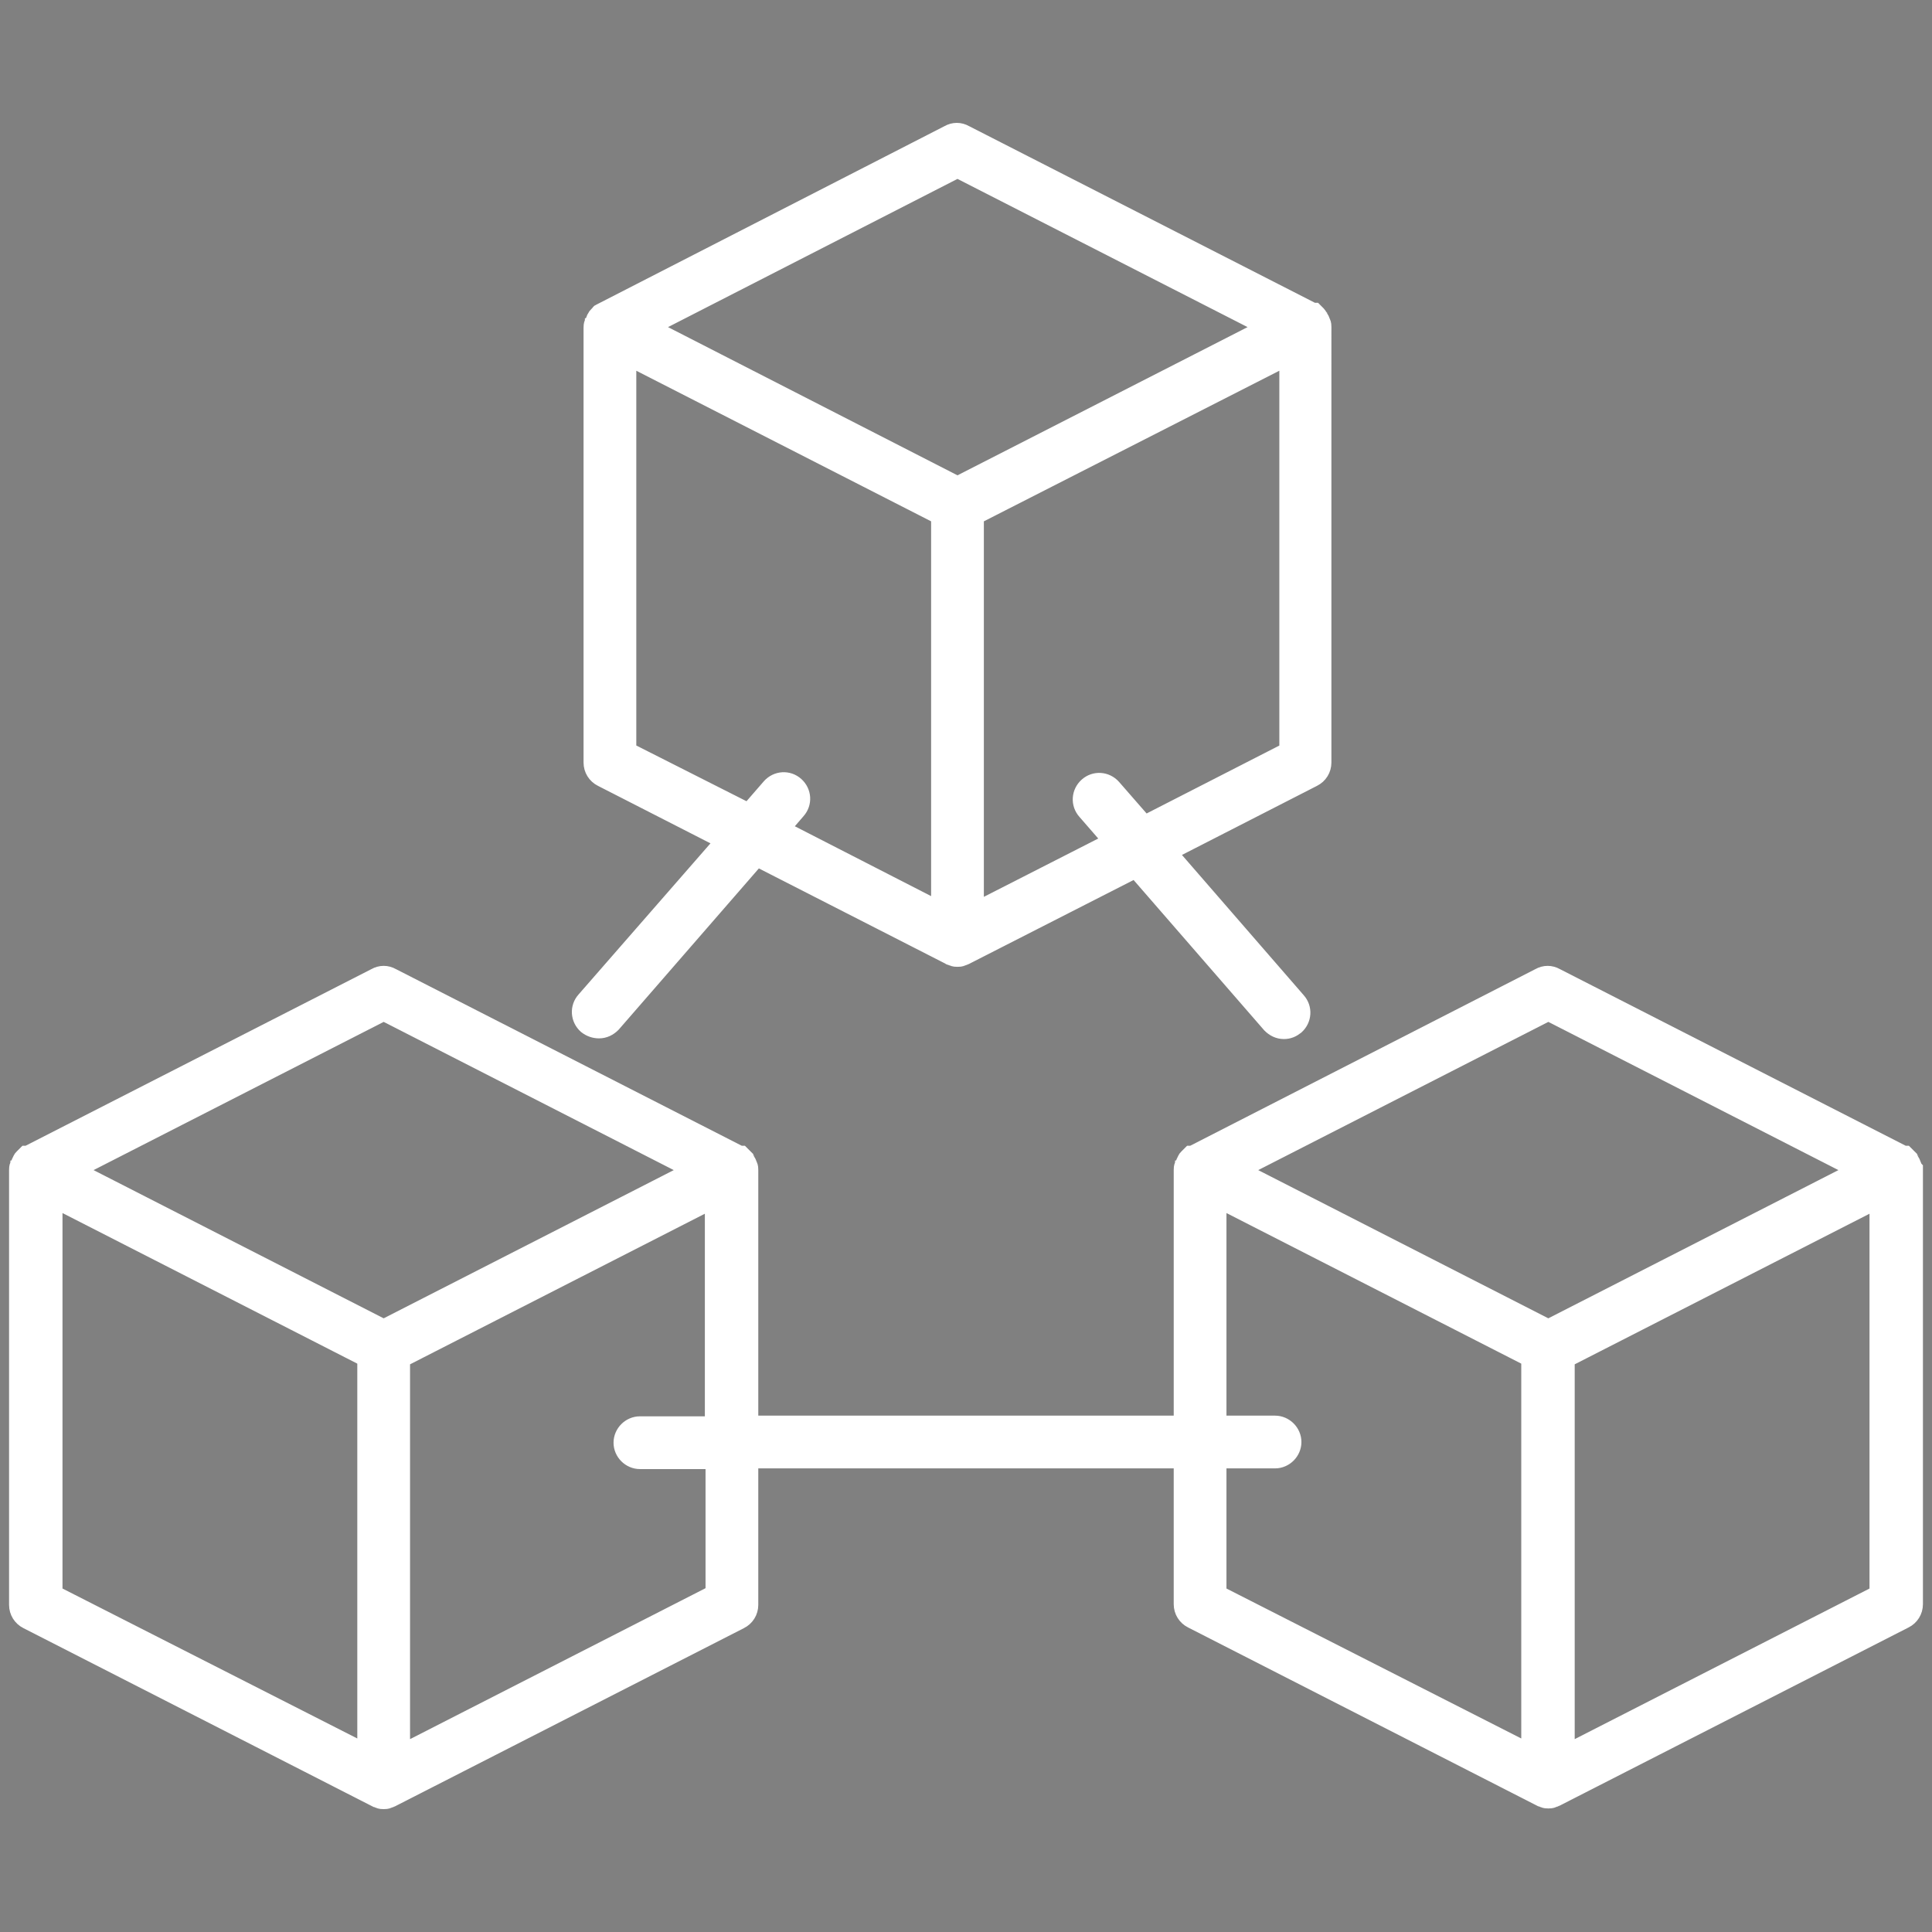 <?xml version="1.0" encoding="utf-8"?>
<!-- Generator: Adobe Illustrator 26.1.0, SVG Export Plug-In . SVG Version: 6.00 Build 0)  -->
<svg version="1.1" id="레이어_1" xmlns="http://www.w3.org/2000/svg" xmlns:xlink="http://www.w3.org/1999/xlink" x="0px"
	 y="0px" viewBox="0 0 283.5 283.5" style="enable-background:new 0 0 283.5 283.5;" xml:space="preserve">
<rect x="0" y="0" width="283.5" height="283.5" fill="#808080" stroke="none"/>
<style type="text/css">
	.st0{fill:#FFFFFF;stroke:#FFFFFF;stroke-width:2.94;stroke-miterlimit:10;}
	.st1{fill:#FFFFFF;}
	.st2{fill:none;}
	.st3{fill:#231815;}
	.st4{fill:#211815;}
</style>
<g>
	<path class="st0" d="M280.5,171.1c0-0.1-0.1-0.1-0.1-0.2c0-0.1-0.1-0.3-0.2-0.4c0-0.1-0.1-0.1-0.1-0.2c-0.1-0.1-0.2-0.2-0.2-0.3
		c-0.1-0.1-0.1-0.1-0.2-0.2c-0.1-0.1-0.1-0.1-0.2-0.2c0,0-0.1,0-0.1,0c0,0,0,0-0.1,0l-51.1-26.1c-0.7-0.4-1.5-0.4-2.2,0L175,169.6
		c0,0,0,0-0.1,0c0,0-0.1,0-0.1,0c-0.1,0.1-0.1,0.1-0.2,0.2c-0.1,0.1-0.1,0.1-0.2,0.2c-0.1,0.1-0.2,0.2-0.2,0.3
		c0,0.1-0.1,0.1-0.1,0.2c-0.1,0.1-0.1,0.3-0.2,0.4c0,0.1-0.1,0.1-0.1,0.2c-0.1,0.2-0.1,0.4-0.1,0.6v37.5h-63.9v-37.5
		c0-0.2,0-0.4-0.1-0.6c0-0.1-0.1-0.1-0.1-0.2c0-0.1-0.1-0.3-0.2-0.4c0-0.1-0.1-0.1-0.1-0.2c-0.1-0.1-0.2-0.2-0.2-0.3
		c-0.1-0.1-0.1-0.1-0.2-0.2c-0.1-0.1-0.1-0.1-0.2-0.2c0,0-0.1,0-0.1,0c0,0,0,0-0.1,0l-51.1-26.1c-0.7-0.4-1.5-0.4-2.2,0L4.1,169.6
		c0,0,0,0-0.1,0c0,0-0.1,0-0.1,0c-0.1,0.1-0.1,0.1-0.2,0.2c-0.1,0.1-0.1,0.1-0.2,0.2c-0.1,0.1-0.2,0.2-0.2,0.3
		c0,0.1-0.1,0.1-0.1,0.2c-0.1,0.1-0.1,0.3-0.2,0.4c0,0.1-0.1,0.1-0.1,0.2c-0.1,0.2-0.1,0.4-0.1,0.6v63.8c0,0.9,0.5,1.7,1.3,2.1
		l51.1,26.1c0.1,0,0.2,0.1,0.3,0.1c0.1,0,0.1,0.1,0.2,0.1c0.2,0.1,0.4,0.1,0.6,0.1s0.4,0,0.6-0.1c0.1,0,0.1,0,0.2-0.1
		c0.1,0,0.2-0.1,0.3-0.1l51.1-26.1c0.8-0.4,1.3-1.2,1.3-2.1V214h63.9v21.4c0,0.9,0.5,1.7,1.3,2.1l51.1,26.1c0.1,0,0.2,0.1,0.3,0.1
		c0.1,0,0.1,0.1,0.2,0.1c0.2,0.1,0.4,0.1,0.6,0.1s0.4,0,0.6-0.1c0.1,0,0.1,0,0.2-0.1c0.1,0,0.2-0.1,0.3-0.1l51.1-26.1
		c0.8-0.4,1.3-1.2,1.3-2.1v-63.8C280.6,171.5,280.6,171.3,280.5,171.1z M56.3,148.3l45.8,23.4l-45.8,23.4l-45.8-23.4L56.3,148.3z
		 M7.7,175.6l46.2,23.6v58.3L7.7,234V175.6z M104.9,234l-46.2,23.6v-58.3l46.2-23.6v33.6H93.9c-1.3,0-2.4,1.1-2.4,2.4
		s1.1,2.4,2.4,2.4h11.1V234z M227.2,148.3l45.8,23.4l-45.8,23.4l-45.8-23.4L227.2,148.3z M178.5,214h8.6c1.3,0,2.4-1.1,2.4-2.4
		s-1.1-2.4-2.4-2.4h-8.6v-33.6l46.2,23.6v58.3L178.5,234V214z M229.6,257.6v-58.3l46.2-23.6V234L229.6,257.6z"/>
	<path class="st0" d="M87.9,150.9c0.7,0,1.3-0.3,1.8-0.8l21.3-24.5l28.4,14.5c0.1,0.1,0.2,0.1,0.3,0.1c0.1,0,0.1,0.1,0.2,0.1
		c0.2,0.1,0.4,0.1,0.6,0.1s0.4,0,0.6-0.1c0.1,0,0.1,0,0.2-0.1c0.1,0,0.2-0.1,0.3-0.1l25.1-12.8l19.9,22.9c0.5,0.5,1.1,0.8,1.8,0.8
		c0.6,0,1.1-0.2,1.6-0.6c1-0.9,1.1-2.4,0.2-3.4l-19.1-22l21.5-11c0.8-0.4,1.3-1.2,1.3-2.1V48c0-0.2,0-0.4-0.1-0.6
		c0-0.1-0.1-0.1-0.1-0.2c0-0.1-0.1-0.3-0.2-0.4c0-0.1-0.1-0.1-0.1-0.2c-0.1-0.1-0.1-0.2-0.2-0.3c-0.1-0.1-0.1-0.1-0.2-0.2
		c-0.1-0.1-0.1-0.1-0.2-0.2c0,0-0.1,0-0.1,0c0,0,0,0-0.1,0l-51.1-26.1c-0.7-0.4-1.5-0.4-2.2,0L88.4,45.9c0,0,0,0-0.1,0.1
		c0,0-0.1,0-0.1,0c-0.1,0-0.1,0.1-0.2,0.2c-0.1,0.1-0.1,0.1-0.2,0.2c-0.1,0.1-0.2,0.2-0.2,0.3c-0.1,0.1-0.1,0.1-0.1,0.2
		c-0.1,0.1-0.1,0.3-0.2,0.4c0,0.1-0.1,0.1-0.1,0.2c-0.1,0.2-0.1,0.4-0.1,0.6v63.8c0,0.9,0.5,1.7,1.3,2.1l18.2,9.3l-20.6,23.6
		c-0.9,1-0.8,2.5,0.2,3.4C86.7,150.7,87.3,150.9,87.9,150.9z M189.2,110.3l-21.3,10.9l-4.8-5.5c-0.9-1-2.4-1.1-3.4-0.2
		c-1,0.9-1.1,2.4-0.2,3.4l4,4.6l-20.6,10.5V75.6L189.2,52L189.2,110.3L189.2,110.3z M140.5,24.6L186.3,48l-45.8,23.4L94.8,48
		L140.5,24.6z M91.9,110.3V52l46.2,23.6v58.3l-23.8-12.2l2.5-2.9c0.9-1,0.8-2.5-0.2-3.4c-1-0.9-2.5-0.8-3.4,0.2l-3.3,3.8L91.9,110.3
		z"/>
</g>
<g>
	<g>
		<circle class="st1" cx="141.7" cy="474.3" r="134.2"/>
		<path d="M141.7,613.2c-76.6,0-138.9-62.3-138.9-138.9s62.3-138.9,138.9-138.9s138.9,62.3,138.9,138.9S218.3,613.2,141.7,613.2z
			 M141.7,344.8c-71.4,0-129.4,58.1-129.4,129.4s58.1,129.4,129.4,129.4c71.4,0,129.4-58.1,129.4-129.4S213.1,344.8,141.7,344.8z"/>
	</g>
	<g>
		<path class="st1" d="M187.8,428.2h-69.1c-12.7,0-23,10.3-23,23l0,0c0,12.7,10.3,23,23,23h46c12.7,0,23,10.3,23,23l0,0
			c0,12.7-10.3,23-23,23H95.7"/>
		<path d="M164.7,525H95.7c-2.6,0-4.7-2.1-4.7-4.7s2.1-4.7,4.7-4.7h69.1c10.1,0,18.3-8.2,18.3-18.3s-8.2-18.3-18.3-18.3h-46
			c-15.3,0-27.8-12.4-27.8-27.7c0-15.3,12.4-27.8,27.8-27.8h69.1c2.6,0,4.7,2.1,4.7,4.7s-2.1,4.7-4.7,4.7h-69.1
			c-10.1,0-18.3,8.2-18.3,18.3s8.2,18.3,18.3,18.3h46c15.3,0,27.8,12.4,27.8,27.8S180.1,525,164.7,525z"/>
	</g>
	<g>
		<line class="st2" x1="129.9" y1="397.6" x2="129.9" y2="551"/>
		<path d="M129.9,555.7c-2.6,0-4.7-2.1-4.7-4.7V397.5c0-2.6,2.1-4.7,4.7-4.7s4.7,2.1,4.7,4.7V551
			C134.6,553.6,132.5,555.7,129.9,555.7z"/>
	</g>
	<g>
		<line class="st2" x1="153.6" y1="397.6" x2="153.6" y2="551"/>
		<path d="M153.6,555.7c-2.6,0-4.7-2.1-4.7-4.7V397.5c0-2.6,2.1-4.7,4.7-4.7s4.7,2.1,4.7,4.7V551
			C158.3,553.6,156.2,555.7,153.6,555.7z"/>
	</g>
</g>
<g>
	<g>
		<path class="st3" d="M241.3,901.7H42.2c-21.7,0-39.3-17.7-39.3-39.3v-135c0-21.7,17.6-39.3,39.3-39.3h199.1
			c21.7,0,39.3,17.7,39.3,39.3v135C280.6,884.1,263,901.7,241.3,901.7z M42.2,697.6c-16.4,0-29.7,13.3-29.7,29.7v135
			c0,16.4,13.3,29.7,29.7,29.7h199.1c16.4,0,29.7-13.3,29.7-29.7v-135c0-16.4-13.3-29.7-29.7-29.7H42.2z"/>
	</g>
	<g>
		<path class="st3" d="M275.8,826h-67.3c-17.2,0-31.2-14-31.2-31.2c0-17.2,14-31.2,31.2-31.2h67.3c2.7,0,4.8,2.2,4.8,4.8v52.6
			C280.6,823.8,278.5,826,275.8,826z M208.5,773.3c-11.9,0-21.5,9.6-21.5,21.5c0,11.9,9.6,21.5,21.5,21.5H271v-43L208.5,773.3
			L208.5,773.3z"/>
	</g>
	<g>
		<line class="st2" x1="218.5" y1="794.8" x2="221.9" y2="794.8"/>
		<path class="st3" d="M221.9,799.7h-3.4c-2.7,0-4.8-2.2-4.8-4.8c0-2.7,2.2-4.8,4.8-4.8h3.4c2.7,0,4.8,2.2,4.8,4.8
			S224.6,799.7,221.9,799.7z"/>
	</g>
</g>
<g>
	<path class="st4" d="M66.7,1095.3h115.9c2.4,0,4.3-1.9,4.3-4.3s-1.9-4.3-4.3-4.3H66.7c-2.4,0-4.3,1.9-4.3,4.3
		S64.3,1095.3,66.7,1095.3z"/>
	<path class="st4" d="M66.7,1134.4h115.9c2.4,0,4.3-1.9,4.3-4.3c0-2.4-1.9-4.3-4.3-4.3H66.7c-2.4,0-4.3,1.9-4.3,4.3
		S64.3,1134.4,66.7,1134.4z"/>
	<path class="st4" d="M186.9,1169.2c0-2.4-1.9-4.3-4.3-4.3H66.7c-2.4,0-4.3,1.9-4.3,4.3c0,2.4,1.9,4.3,4.3,4.3h115.9
		C185,1173.5,186.9,1171.6,186.9,1169.2z"/>
	<path class="st4" d="M249,1012.7h-71.4l-26.7-28.2c0,0,0,0,0,0c-0.1-0.1-0.3-0.2-0.4-0.3c-0.1-0.1-0.2-0.1-0.2-0.2
		c-0.2-0.1-0.4-0.2-0.6-0.3c-0.1,0-0.1-0.1-0.2-0.1c-0.5-0.2-1.1-0.3-1.7-0.3H34.5c-2.4,0-4.3,1.9-4.3,4.3v238.7
		c0,2.4,1.9,4.3,4.3,4.3h33.6v26.2c0,2.4,1.9,4.3,4.3,4.3H249c2.4,0,4.3-1.9,4.3-4.3V1017C253.3,1014.7,251.4,1012.7,249,1012.7z
		 M152.1,998.3l56.4,59.6h-56.4V998.3z M38.8,991.8h104.6v70.4c0,2.4,1.9,4.3,4.3,4.3H213v155.3H38.8V991.8z M244.7,1252.3H76.8
		v-21.8h140.6c2.4,0,4.3-1.9,4.3-4.3V1061c0-1.1-0.4-2.2-1.2-3l-34.7-36.7h58.9L244.7,1252.3L244.7,1252.3z"/>
</g>
</svg>
